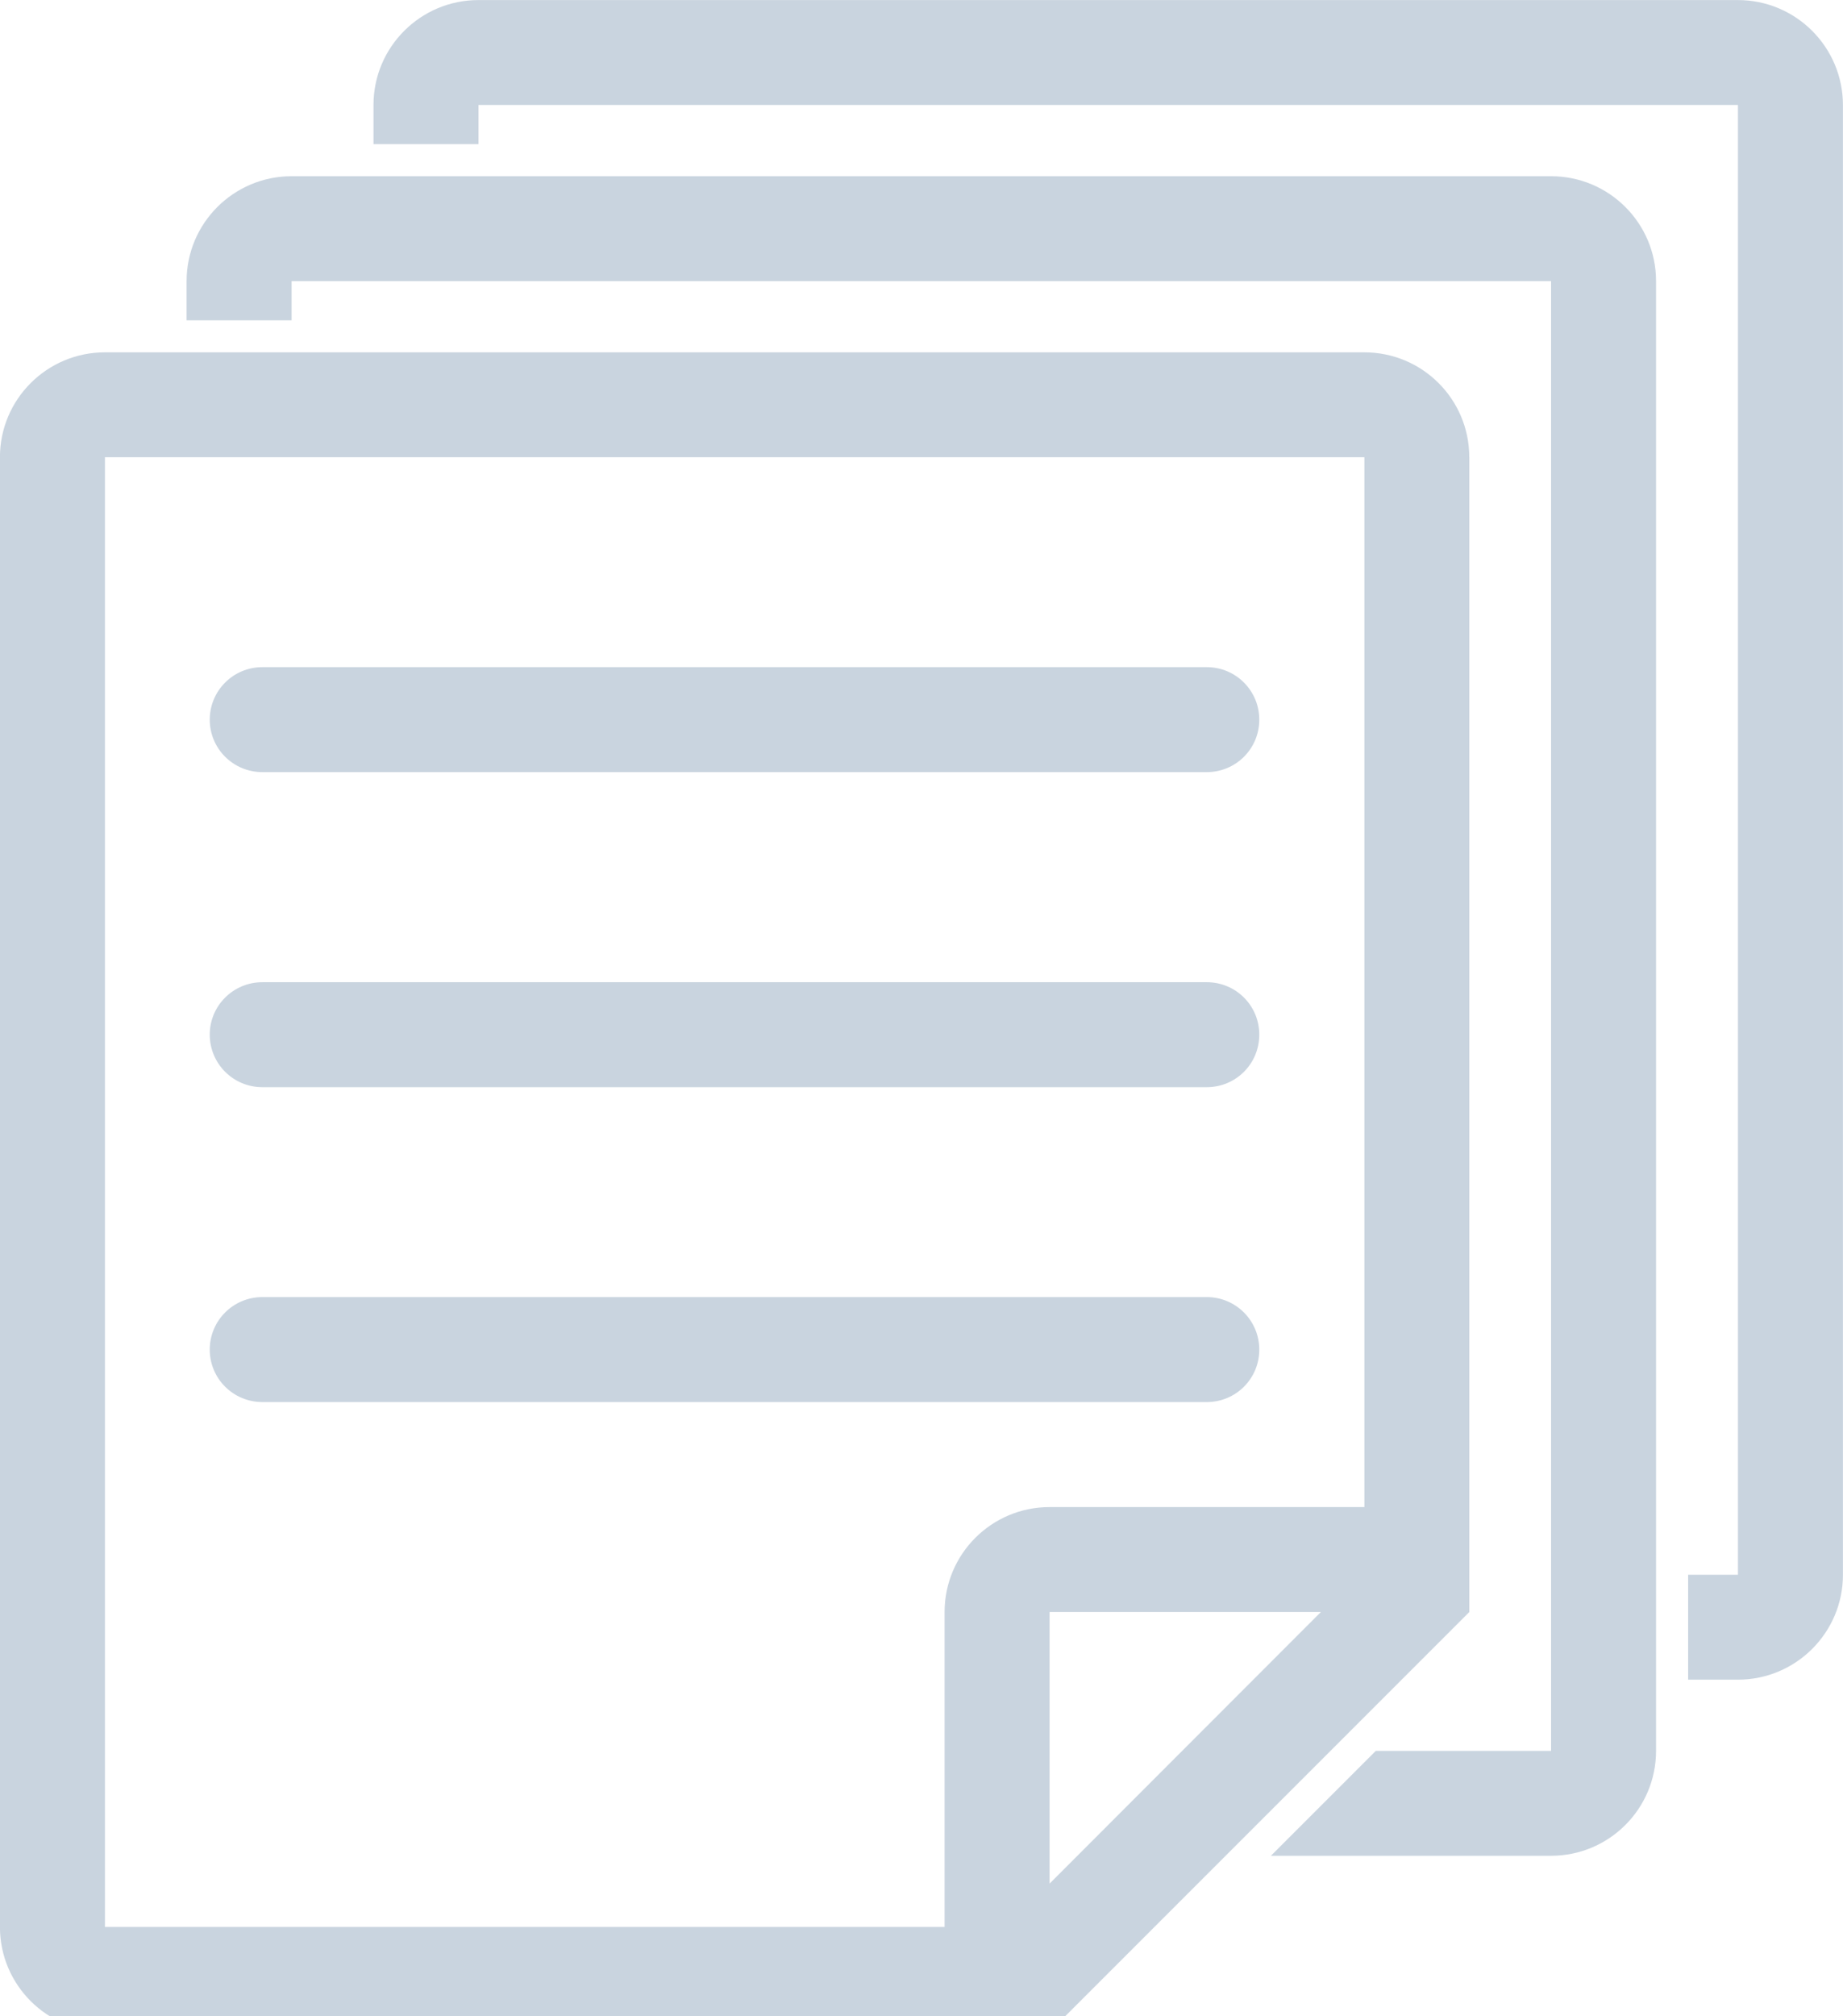 <svg width="32" height="35" viewBox="0 0 32 35" xmlns="http://www.w3.org/2000/svg">><path d="M25.511 7.937c0-1.006-.814-1.821-1.823-1.821h-21.866c-1.006 0-1.823.815-1.823 1.821v25.513c0 1.006.818 1.821 1.823 1.821h16.401l7.289-7.289v-20.045h-.002zm-7.287 24.76v-4.715h4.711l-4.711 4.715zm5.466-6.536h-5.466c-1.009 0-1.823.817-1.823 1.821v5.468h-14.579v-25.513h21.868v18.223zm3.241-23.102h-21.868c-1.004 0-1.823.814-1.823 1.821v.68h1.823v-.68h21.868v25.513h-3.043l-1.821 1.821h4.864c1.006 0 1.823-.815 1.823-1.821v-25.513c0-1.006-.816-1.821-1.823-1.821zm3.243-3.058h-21.866c-1.006 0-1.823.815-1.823 1.821v.68h1.823v-.68h21.868v25.514h-.865v1.821h.865c1.004 0 1.823-.815 1.823-1.821v-25.514c-.002-1.006-.818-1.821-1.825-1.821zm-25.619 24.337h16.399c.504 0 .911-.406.911-.91s-.407-.912-.911-.912h-16.399c-.504 0-.913.406-.913.912 0 .504.409.91.913.91zm0-5.466h16.399c.504 0 .911-.406.911-.912 0-.504-.407-.91-.911-.91h-16.399c-.504 0-.913.406-.913.91 0 .506.409.912.913.912zm0-5.469h16.399c.504 0 .911-.406.911-.91s-.407-.912-.911-.912h-16.399c-.504 0-.913.407-.913.912 0 .504.409.91.913.91z" fill="#C9D4DF"/></svg>

